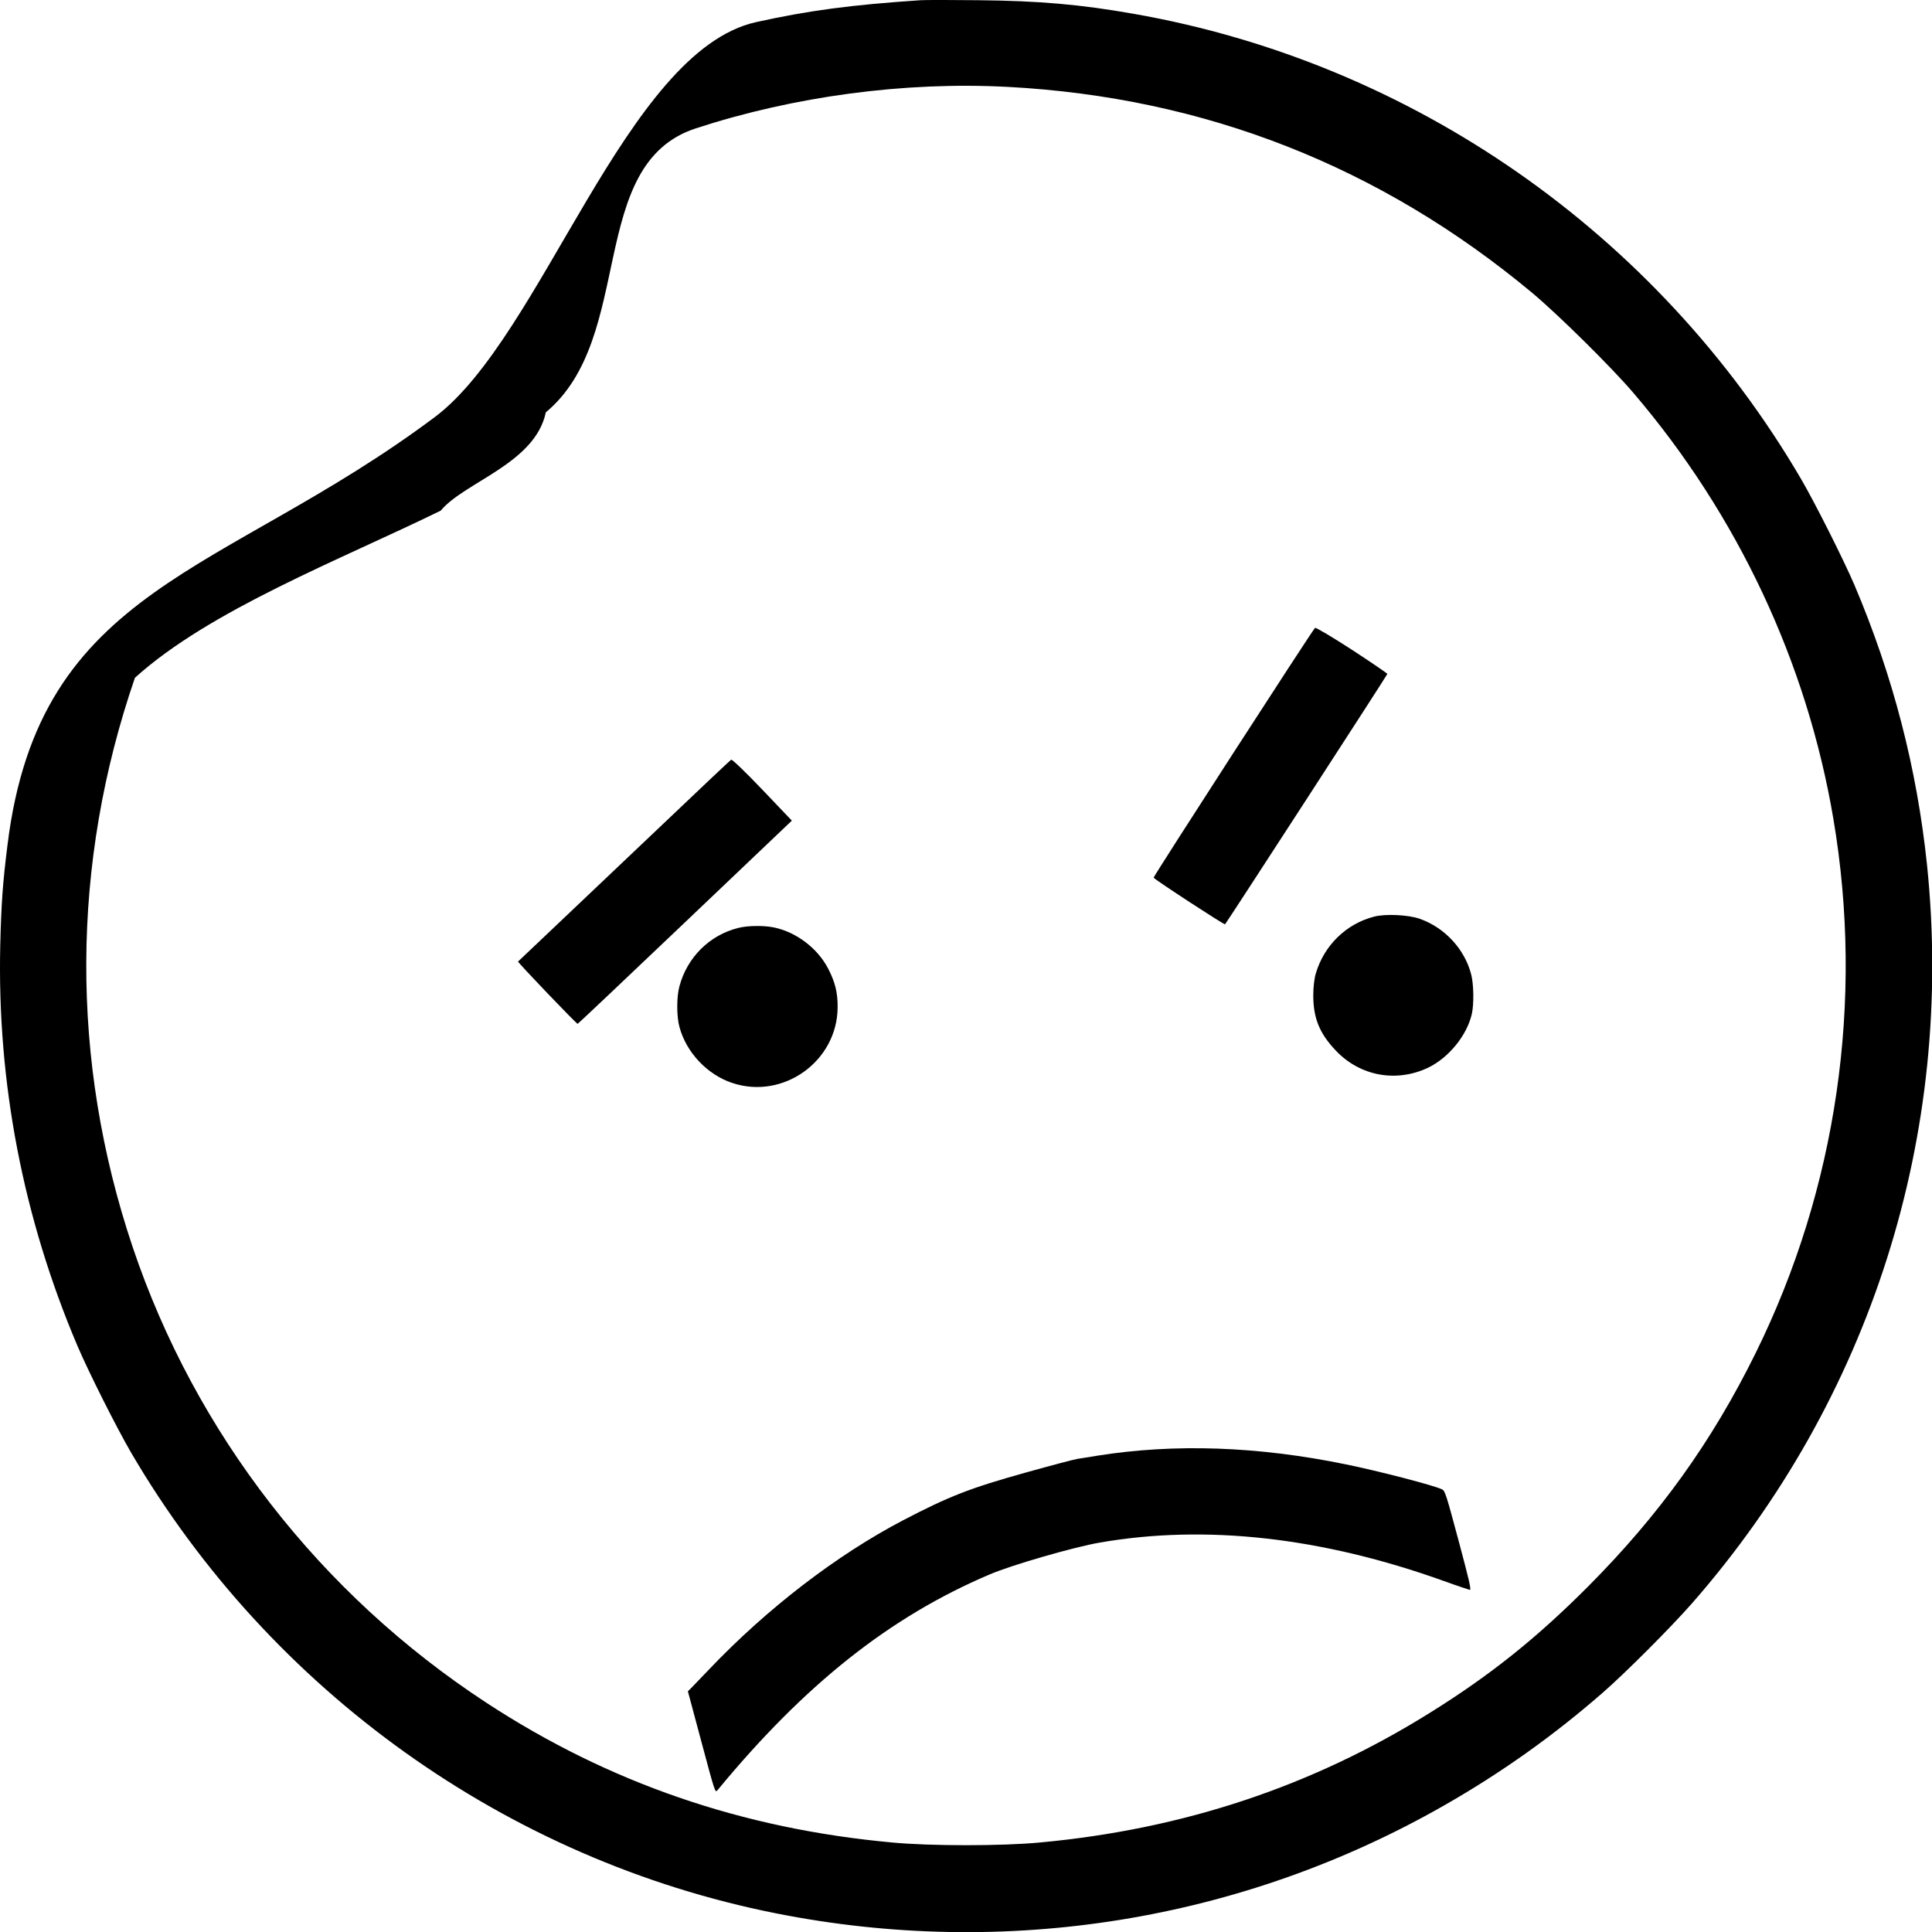 <?xml version="1.0" encoding="UTF-8" standalone="no"?>
<!-- Created with Inkscape (http://www.inkscape.org/) -->

<svg
   xmlns:dc="http://purl.org/dc/elements/1.1/"
   xmlns:cc="http://creativecommons.org/ns#"
   xmlns:rdf="http://www.w3.org/1999/02/22-rdf-syntax-ns#"
   xmlns:svg="http://www.w3.org/2000/svg"
   xmlns="http://www.w3.org/2000/svg"
   xmlns:sodipodi="http://sodipodi.sourceforge.net/DTD/sodipodi-0.dtd"
   xmlns:inkscape="http://www.inkscape.org/namespaces/inkscape"
   width="1024"
   height="1024"
   viewBox="0 0 1024 1024"
   version="1.1"
   id="svg1480"
   inkscape:version="0.92.2 (5c3e80d, 2017-08-06)"
   sodipodi:docname="Stroke.svg">
  <defs
     id="defs1474" />
  <sodipodi:namedview
     id="base"
     pagecolor="#ffffff"
     bordercolor="#666666"
     borderopacity="1.0"
     inkscape:pageopacity="0.0"
     inkscape:pageshadow="2"
     inkscape:zoom="0.2201416"
     inkscape:cx="1935.1181"
     inkscape:cy="1935.1181"
     inkscape:document-units="px"
     inkscape:current-layer="layer1"
     showgrid="false"
     inkscape:window-width="1920"
     inkscape:window-height="1027"
     inkscape:window-x="-8"
     inkscape:window-y="-8"
     inkscape:window-maximized="1"
     units="px" />
  <g
     inkscape:label="Layer 1"
     inkscape:groupmode="layer"
     id="layer1"
     transform="translate(0,-26.067)">
    <g
       id="g2083"
       transform="matrix(3.024,0,0,3.025,0,151.719)">
      <path
         style="fill:#000000;stroke:none;stroke-width:0.026"
         sodipodi:nodetypes="ccccccccccccccccccccccccccccccccc"
         inkscape:connector-curvature="0"
         id="path2"
         d="m 161.381,-41.502 c -12.252,0.82 -19.608,1.799 -28.843,3.836 -22.889,5.054 -37.51,55.148 -56.351,69.224 -37.152,27.781 -69.262,29.386 -74.872,74.947 -0.847,6.773 -1.085,10.16 -1.27,17.595 -0.556,23.998 3.996,47.704 13.469,70.035 1.958,4.63 6.933,14.499 9.473,18.865 24.45,41.751 65.863,71.332 112.991,80.698 40.274,8.017 81.713,1.323 117.119,-18.891 9.976,-5.689 19.105,-12.171 27.758,-19.711 4.022,-3.493 11.987,-11.483 15.665,-15.663 31.33,-35.745 46.122,-82.206 41.227,-129.461 -1.773,-16.907 -5.954,-33.073 -12.702,-48.974 -1.905,-4.445 -6.906,-14.393 -9.394,-18.653 -25.191,-42.995 -68.138,-72.919 -116.96,-81.465 -9.314,-1.64 -16.512,-2.275 -27.255,-2.381 -4.737,-0.053 -9.262,-0.053 -10.055,0 z m 15.215,15.187 c 34.532,1.826 65.334,13.917 91.954,36.089 4.498,3.757 13.839,12.965 17.703,17.489 18.285,21.378 30.457,47.281 35.088,74.692 5.398,31.856 0.609,64.744 -13.628,93.583 -7.674,15.557 -16.909,28.39 -29.372,40.905 -9.023,9.049 -17.174,15.557 -27.626,22.066 -20.693,12.938 -43.291,20.452 -68.43,22.781 -6.668,0.635 -19.264,0.635 -25.932,0 -26.276,-2.408 -49.642,-10.451 -71.049,-24.448 C 56.117,237.766 34.207,209.561 23.226,176.885 12.271,144.236 12.429,109.813 23.649,77.217 c 13.163,-11.898 35.941,-20.643 53.599,-29.285 4.128,-5.001 16.569,-8.272 18.417,-17.222 15.824,-13.15 7.025,-43.451 26.263,-49.748 17.253,-5.636 36.649,-8.229 54.67,-7.276 z" />
      <path
         style="fill:#000000;stroke:none;stroke-width:0.026"
         inkscape:connector-curvature="0"
         id="path4"
         d="m 120.105,120.022 18.684,-17.775 -5.176,-5.428 c -2.966,-3.104 -5.297,-5.353 -5.465,-5.243 -0.147,0.08 -5.537,5.167 -11.979,11.3 -6.447,6.107 -14.777,14.024 -18.507,17.556 -3.73,3.532 -6.813,6.467 -6.861,6.502 -0.112,0.127 10.261,10.953 10.443,10.92 0.078,-0.014 8.578,-8.041 18.861,-17.833 z" />
      <path
         style="fill:#000000;stroke:none;stroke-width:0.026"
         inkscape:connector-curvature="0"
         id="path6"
         d="m 236.916,72.286 c -3.44,-2.223 -6.324,-3.942 -6.43,-3.81 -0.714,0.794 -28.367,43.577 -28.287,43.762 0.106,0.291 12.384,8.308 12.516,8.176 0.318,-0.344 28.446,-43.709 28.446,-43.868 0,-0.106 -2.805,-2.011 -6.245,-4.26 z" />
      <path
         style="fill:#000000;stroke:none;stroke-width:0.026"
         inkscape:connector-curvature="0"
         id="path8"
         d="m 129.401,121.048 c -5.028,1.244 -8.97,5.159 -10.32,10.239 -0.503,1.826 -0.503,5.265 0,7.091 1.191,4.471 4.869,8.387 9.288,9.842 8.944,2.963 18.391,-3.836 18.444,-13.256 0.026,-2.566 -0.45,-4.445 -1.641,-6.747 -1.852,-3.598 -5.583,-6.429 -9.5,-7.25 -1.799,-0.37 -4.578,-0.344 -6.271,0.079 z" />
      <path
         style="fill:#000000;stroke:none;stroke-width:0.026"
         inkscape:connector-curvature="0"
         id="path10"
         d="m 240.87,119.061 c -4.895,1.244 -8.785,5.027 -10.241,9.948 -0.265,0.873 -0.45,2.408 -0.45,3.836 0,3.995 1.085,6.668 3.916,9.657 4.234,4.498 10.585,5.689 16.194,3.043 3.599,-1.72 6.801,-5.636 7.674,-9.393 0.397,-1.746 0.344,-5.212 -0.106,-6.959 -1.138,-4.419 -4.631,-8.202 -8.997,-9.737 -1.985,-0.714 -6.007,-0.9 -7.991,-0.397 z" />
      <path
         style="fill:#000000;stroke:none;stroke-width:0.026"
         inkscape:connector-curvature="0"
         id="path12"
         d="m 188.826,214.079 c 0.499,-0.079 2.106,-0.318 3.546,-0.567 13.508,-2.14 28.048,-1.653 43.558,1.533 5.739,1.174 15.57,3.717 16.846,4.389 0.505,0.248 0.756,1.085 2.866,8.956 1.808,6.747 2.271,8.677 1.988,8.644 -0.174,-0.036 -2.246,-0.713 -4.584,-1.566 -21.427,-7.681 -41.754,-9.932 -60.238,-6.733 -4.506,0.769 -15.519,3.939 -19.374,5.601 -17.463,7.418 -32.373,19.247 -47.697,37.815 -0.397,0.462 -0.438,0.309 -2.78,-8.431 l -2.39,-8.919 0.606,-0.601 c 0.322,-0.333 1.716,-1.775 3.085,-3.21 10.174,-10.697 22.423,-20.087 34.029,-26.155 8.074,-4.218 11.799,-5.654 21.459,-8.351 4.485,-1.256 8.581,-2.326 9.081,-2.405 z" />
    </g>
  </g>
</svg>
